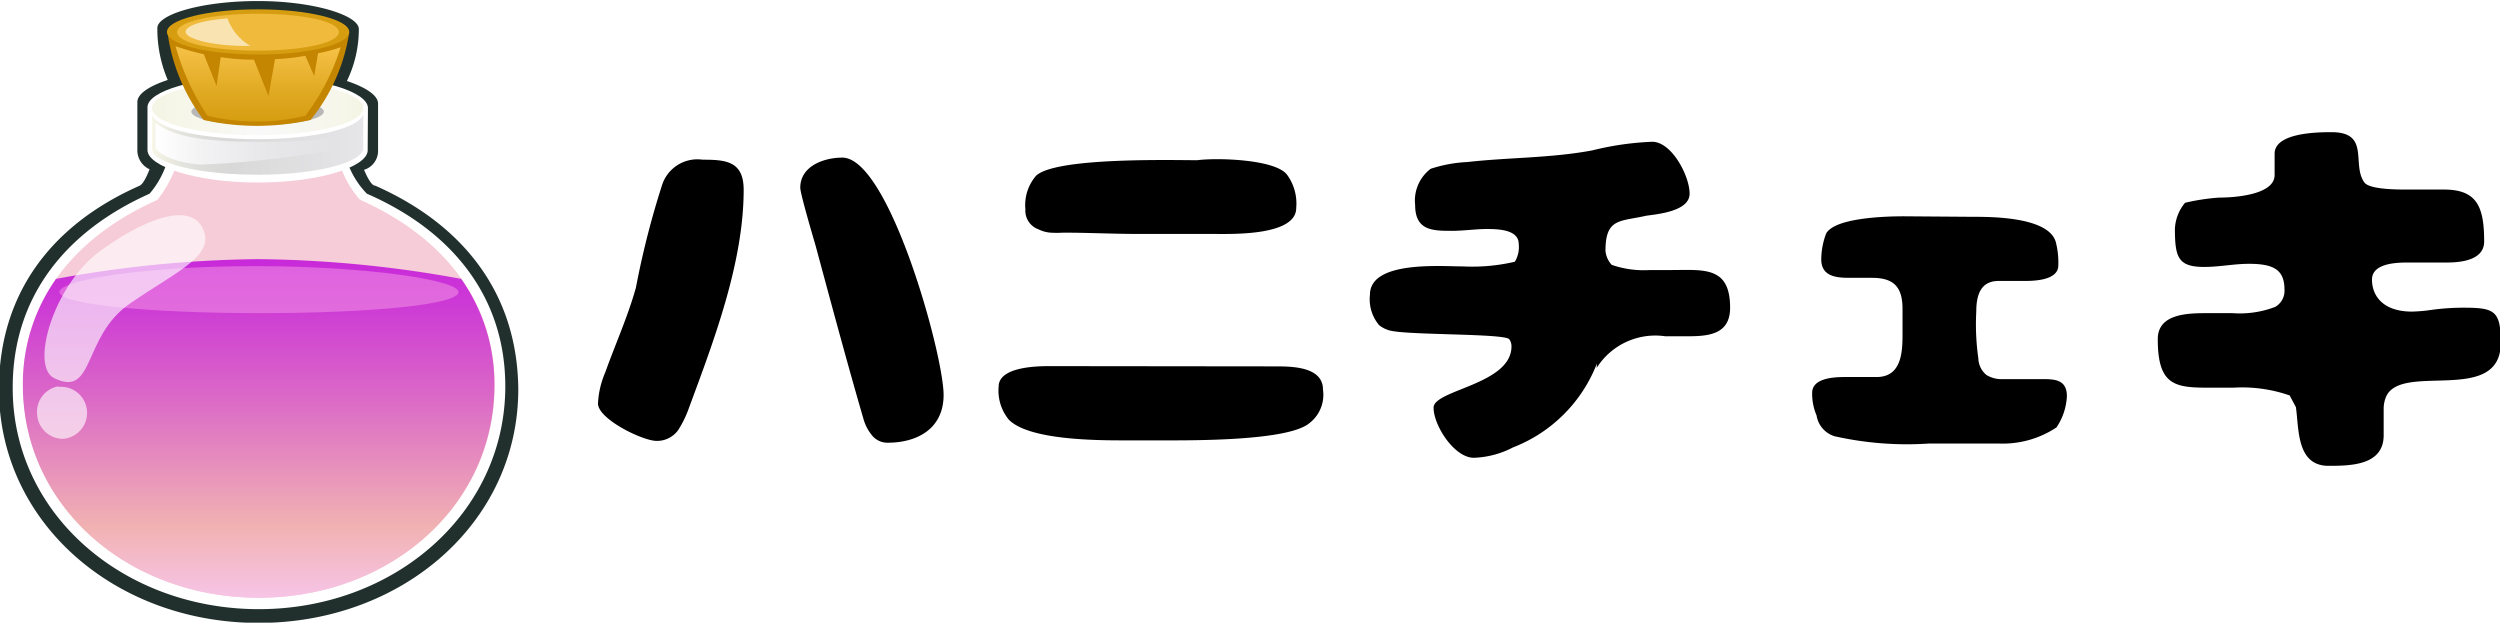 <svg id="レイヤー_1" data-name="レイヤー 1" xmlns="http://www.w3.org/2000/svg" xmlns:xlink="http://www.w3.org/1999/xlink" viewBox="0 0 96.28 23.98"><defs><style>.cls-1{mask:url(#mask);}.cls-2{mix-blend-mode:multiply;fill:url(#linear-gradient);}.cls-3{fill:#21302c;}.cls-11,.cls-20,.cls-4{fill:#fff;}.cls-5{fill:#f6ccd8;}.cls-6{fill:url(#linear-gradient-2);}.cls-7{fill:#f69be6;opacity:0.5;}.cls-8{mask:url(#mask-2);}.cls-9{fill:url(#linear-gradient-3);}.cls-10{opacity:0.7;}.cls-11,.cls-12{opacity:0.9;}.cls-13{fill:url(#linear-gradient-4);}.cls-14{fill:url(#linear-gradient-5);}.cls-15{fill:url(#linear-gradient-6);}.cls-16{fill:#b7b7b7;}.cls-17{fill:#c48500;}.cls-18{fill:#d69d10;}.cls-19{fill:#f6c247;opacity:0.8;}.cls-20{opacity:0.6;}.cls-21{fill:url(#linear-gradient-7);}.cls-22{filter:url(#luminosity-noclip-2);}.cls-23{filter:url(#luminosity-noclip);}</style><filter id="luminosity-noclip" x="4.53" y="-8204" width="15.39" height="32766" filterUnits="userSpaceOnUse" color-interpolation-filters="sRGB"><feFlood flood-color="#fff" result="bg"/><feBlend in="SourceGraphic" in2="bg"/></filter><mask id="mask" x="4.53" y="-8204" width="15.39" height="32766" maskUnits="userSpaceOnUse"><g class="cls-23"/></mask><linearGradient id="linear-gradient" x1="11.31" y1="10.72" x2="12.61" y2="20.74" gradientUnits="userSpaceOnUse"><stop offset="0.01" stop-color="#666"/><stop offset="0.35" stop-color="#fff"/><stop offset="1" stop-color="#fff"/></linearGradient><linearGradient id="linear-gradient-2" x1="11.21" y1="10.52" x2="11.21" y2="23.56" gradientUnits="userSpaceOnUse"><stop offset="0" stop-color="#c829da"/><stop offset="0.14" stop-color="#cd3bd5"/><stop offset="0.41" stop-color="#db69c7"/><stop offset="0.79" stop-color="#f1b2b2"/><stop offset="1" stop-color="#f6c4e6"/></linearGradient><filter id="luminosity-noclip-2" x="4.53" y="8.37" width="15.39" height="14.95" filterUnits="userSpaceOnUse" color-interpolation-filters="sRGB"><feFlood flood-color="#fff" result="bg"/><feBlend in="SourceGraphic" in2="bg"/></filter><mask id="mask-2" x="3.28" y="7.83" width="15.39" height="14.95" maskUnits="userSpaceOnUse"><g class="cls-22"><g transform="translate(-1.24 -0.54)"><g class="cls-1"><path class="cls-2" d="M15,8.37a13.1,13.1,0,0,1,1.47,6.25c0,3.84-2.67,7.84-6.92,7.84a10,10,0,0,1-5-1.81A9.5,9.5,0,0,0,11,23.32c5,0,8.94-3.27,8.94-8C19.92,12.11,17.93,9.75,15,8.37Z"/></g></g></g></mask><linearGradient id="linear-gradient-3" x1="11.31" y1="10.72" x2="12.61" y2="20.74" gradientUnits="userSpaceOnUse"><stop offset="0.01" stop-color="#f6e0c9"/><stop offset="0.35" stop-color="#ff9cda"/><stop offset="0.5" stop-color="#fea3da"/><stop offset="0.73" stop-color="#fbb8da"/><stop offset="1" stop-color="#f6d9db"/></linearGradient><linearGradient id="linear-gradient-4" x1="7.1" y1="6.09" x2="15.23" y2="6.09" gradientUnits="userSpaceOnUse"><stop offset="0" stop-color="#f5f5e5"/><stop offset="0.11" stop-color="#e4e4dc"/><stop offset="0.24" stop-color="#d8d8d6"/><stop offset="0.37" stop-color="#d4d4d4"/><stop offset="0.99" stop-color="#e3e3e6"/><stop offset="1" stop-color="#e3e3e6"/></linearGradient><linearGradient id="linear-gradient-5" x1="7.23" y1="6.1" x2="14.25" y2="6.1" gradientUnits="userSpaceOnUse"><stop offset="0" stop-color="#fff"/><stop offset="0.24" stop-color="#f3f3f4"/><stop offset="0.62" stop-color="#e7e7ea"/><stop offset="1" stop-color="#e3e3e6"/></linearGradient><linearGradient id="linear-gradient-6" x1="5.85" y1="4.16" x2="13.99" y2="4.16" gradientUnits="userSpaceOnUse"><stop offset="0" stop-color="#f5f5e5"/><stop offset="0.26" stop-color="#f7f7ed"/><stop offset="0.51" stop-color="#f9f9fa"/><stop offset="1" stop-color="#f5f5e5"/></linearGradient><linearGradient id="linear-gradient-7" x1="11.16" y1="5.21" x2="11.16" y2="2.32" gradientUnits="userSpaceOnUse"><stop offset="0" stop-color="#d69d10"/><stop offset="0.38" stop-color="#e0a922"/><stop offset="1" stop-color="#f6c247"/></linearGradient></defs><path class="cls-3" d="M15.69,7.69c-.07,0-.2-.07-.43-.61a.76.76,0,0,0,.54-.73V4.53c0-.31-.45-.62-1.2-.87a4.59,4.59,0,0,0,.46-2h0c0-.53-1.74-1.08-3.89-1.08S7.3,1.09,7.3,1.62h0a5,5,0,0,0,.4,2c-.73.24-1.17.54-1.17.85V6.28A.81.81,0,0,0,7,7.06c-.22.56-.34.61-.4.64-3.36,1.49-5.4,4.13-5.4,7.83,0,5.12,4.46,9,10,9s10-3.87,10-9C21.17,11.82,19.06,9.18,15.69,7.69Z" transform="translate(-1.24 -0.54)"/><path class="cls-4" d="M15.37,8a3.32,3.32,0,0,1-.79-1.33A13.62,13.62,0,0,1,11.22,7a14.68,14.68,0,0,1-3.5-.38A3.46,3.46,0,0,1,7,8c-3.2,1.43-5.27,3.94-5.27,7.46C1.71,20.33,6,24,11.21,24s9.49-3.69,9.49-8.58C20.7,11.91,18.58,9.4,15.37,8Z" transform="translate(-1.24 -0.54)"/><path class="cls-5" d="M15.1,8.23a4,4,0,0,1-.81-1.47,16.33,16.33,0,0,1-3,.26,16,16,0,0,1-3.2-.29A4.62,4.62,0,0,1,7.3,8.24C4.24,9.6,2.13,12,2.13,15.37c0,4.68,4.06,8.19,9.08,8.19s9.08-3.51,9.08-8.19C20.29,12,18.16,9.59,15.1,8.23Z" transform="translate(-1.24 -0.54)"/><path class="cls-6" d="M19,11.28a45.25,45.25,0,0,0-7.81-.76,44.87,44.87,0,0,0-7.79.76,7,7,0,0,0-1.28,4.09c0,4.68,4.06,8.19,9.08,8.19s9.08-3.51,9.08-8.19A7,7,0,0,0,19,11.28Z" transform="translate(-1.24 -0.54)"/><path class="cls-7" d="M18.9,11.79c0,.48-3.39.81-7.63.81s-7.74-.33-7.74-.81,3.31-1,7.55-1S18.9,11.32,18.9,11.79Z" transform="translate(-1.24 -0.54)"/><g class="cls-8"><path class="cls-9" d="M15,8.37a13.1,13.1,0,0,1,1.47,6.25c0,3.84-2.67,7.84-6.92,7.84a10,10,0,0,1-5-1.81A9.5,9.5,0,0,0,11,23.32c5,0,8.94-3.27,8.94-8C19.92,12.11,17.93,9.75,15,8.37Z" transform="translate(-1.24 -0.54)"/></g><g class="cls-10"><path class="cls-11" d="M9,9.25c-.37-.66-1.62-.68-3.88.94-1.81,1.3-2.73,4.45-1.8,4.91,1.58.78,1.08-1.59,2.91-2.86S9.65,10.36,9,9.25Z" transform="translate(-1.24 -0.54)"/><path class="cls-11" d="M3.47,15.42a1,1,0,0,0-.8,1.08,1,1,0,0,0,1,.94,1,1,0,0,0-.16-2Z" transform="translate(-1.24 -0.54)"/></g><path class="cls-4" d="M15.41,4.7c0-.62-1.82-1.21-4.24-1.21s-4.25.56-4.25,1.18V6.32c0,.62,1.85,1.25,4.24,1.25s4.2-.6,4.24-1.22v0h0Z" transform="translate(-1.24 -0.54)"/><g class="cls-12"><path class="cls-13" d="M15.23,4.9c-.05.56-1.85,1-4.06,1s-4-.4-4.07-1V6.27h0c0,.57,1.84,1,4.07,1s4-.46,4.06-1h0Z" transform="translate(-1.24 -0.54)"/></g><ellipse class="cls-4" cx="9.92" cy="4.28" rx="4.07" ry="1.05"/><path class="cls-14" d="M13.88,6.35c.49-.23.51-.58,0-.48A20.71,20.71,0,0,1,11.05,6c-2.14,0-3.23-.25-3.82-.74v1s.35.51,1.74.62A37.39,37.39,0,0,0,13.88,6.35Z" transform="translate(-1.24 -0.54)"/><ellipse class="cls-15" cx="9.92" cy="4.16" rx="4.07" ry="1.05"/><ellipse class="cls-16" cx="9.92" cy="4.3" rx="2.55" ry="0.52"/><path class="cls-17" d="M14.69,1.78h-7A7.19,7.19,0,0,0,9.08,5.16a9.47,9.47,0,0,0,4.12,0A7,7,0,0,0,14.69,1.78Z" transform="translate(-1.24 -0.54)"/><ellipse class="cls-18" cx="9.94" cy="1.23" rx="3.51" ry="0.87"/><path class="cls-19" d="M14.29,1.78c0,.42-1.43.71-3.14.71S8.06,2.2,8.06,1.78s1.4-.71,3.11-.71S14.29,1.35,14.29,1.78Z" transform="translate(-1.24 -0.54)"/><path class="cls-20" d="M10,1.25c-.93.07-1.61.26-1.61.52s1,.54,2.35.54h.15A2,2,0,0,1,10,1.25Z" transform="translate(-1.24 -0.54)"/><path class="cls-21" d="M13.49,2.59l-.15.88L13,2.69a9.28,9.28,0,0,1-1.17.13l-.25,1.42-.56-1.4a8.34,8.34,0,0,1-1.28-.1L9.58,3.85,9.09,2.63A10,10,0,0,1,8,2.32,9.31,9.31,0,0,0,9.23,5,8.1,8.1,0,0,0,13,5a8.61,8.61,0,0,0,1.36-2.64A5.86,5.86,0,0,1,13.49,2.59Z" transform="translate(-1.24 -0.54)"/><path d="M24.55,14.88c.39-1.09.87-2.15,1.18-3.26a33.19,33.19,0,0,1,1-3.93,1.43,1.43,0,0,1,1.57-1c.9,0,1.58.06,1.58,1.16,0,2.79-1.14,5.79-2.1,8.38a4.1,4.1,0,0,1-.42.87,1,1,0,0,1-.83.42c-.54,0-2.26-.84-2.26-1.44A3.42,3.42,0,0,1,24.55,14.88Zm10.26,2.41a1.71,1.71,0,0,1-.32-.63c-.64-2.2-1.24-4.44-1.84-6.66-.09-.31-.59-2-.59-2.23,0-.84.92-1.16,1.62-1.16,1.8,0,3.9,7.59,3.9,9.14,0,1.29-1,1.84-2.16,1.84A.76.76,0,0,1,34.81,17.29Z" transform="translate(-1.24 -0.54)"/><path d="M50.35,14.65c.61,0,1.84,0,1.84.89a1.38,1.38,0,0,1-.54,1.31c-.85.68-4.54.65-5.68.65H44.62c-1.1,0-3.75,0-4.53-.8a1.76,1.76,0,0,1-.39-1.27c0-.75,1.42-.79,1.95-.79Zm.45-7.39a1.88,1.88,0,0,1,.36,1.29c0,1.08-2.49,1-3.15,1-1,0-1.94,0-2.91,0s-1.94-.05-2.91-.05a4.19,4.19,0,0,1-.5,0,1.27,1.27,0,0,1-.46-.13.76.76,0,0,1-.5-.77,1.72,1.72,0,0,1,.41-1.29c.75-.72,5.28-.6,6.21-.6C48.1,6.61,50.33,6.67,50.8,7.26Z" transform="translate(-1.24 -0.54)"/><path d="M62.74,14.54a5.65,5.65,0,0,1-3.23,3.23,3.5,3.5,0,0,1-1.51.4c-.75,0-1.55-1.24-1.55-1.93s3-.89,3-2.36a.45.45,0,0,0-.09-.28c-.22-.22-3.9-.15-4.59-.33a1.11,1.11,0,0,1-.42-.21A1.55,1.55,0,0,1,54,11.89c0-1.32,2.73-1.09,3.58-1.09a7.19,7.19,0,0,0,2-.18,1.09,1.09,0,0,0,.15-.68c0-.57-.82-.58-1.24-.58s-.89.07-1.32.07c-.75,0-1.43,0-1.43-1a1.53,1.53,0,0,1,.6-1.39,5.34,5.34,0,0,1,1.41-.26c1.61-.18,3.23-.15,4.82-.45A11.29,11.29,0,0,1,64.87,6c.75,0,1.44,1.31,1.44,2s-1.28.79-1.68.85h0c-1,.23-1.56.08-1.56,1.35a.92.92,0,0,0,.24.54h0a3.77,3.77,0,0,0,1.47.2l.77,0c1.29,0,2.32-.17,2.32,1.45,0,1-.78,1.1-1.6,1.1-.3,0-.6,0-.9,0a2.67,2.67,0,0,0-2.64,1.22Z" transform="translate(-1.24 -0.54)"/><path d="M77.24,8.89c.69,0,2.94,0,3.18,1a3.18,3.18,0,0,1,.09.87c0,.57-.9.6-1.3.6l-1,0c-.72,0-.86.59-.86,1.19a9.21,9.21,0,0,0,.08,1.79.86.86,0,0,0,.31.64,1.11,1.11,0,0,0,.65.16l1.45,0c.51,0,1,0,1,.66A2.35,2.35,0,0,1,80.44,17a3.74,3.74,0,0,1-2.25.62l-2.64,0a12.71,12.71,0,0,1-3.66-.28,1,1,0,0,1-.69-.8,2.11,2.11,0,0,1-.17-.87c0-.58.86-.61,1.28-.61s.79,0,1.2,0c.94,0,1-.91,1-1.62,0-.36,0-.61,0-1,0-.82-.31-1.2-1.17-1.2l-.88,0c-.51,0-1.08-.06-1.08-.71a2.86,2.86,0,0,1,.19-1c.35-.61,2.31-.66,3-.66Z" transform="translate(-1.24 -0.54)"/><path d="M89.66,16.22l-.24-.45a5.55,5.55,0,0,0-2.16-.3l-1,0c-1.29,0-1.92-.12-1.92-1.87,0-1,1.2-1,1.94-1l.94,0a3.81,3.81,0,0,0,1.64-.24.71.71,0,0,0,.36-.66c0-.77-.41-1-1.37-1-.57,0-1.14.12-1.72.12-1,0-1.13-.36-1.13-1.47a1.69,1.69,0,0,1,.39-1,8.12,8.12,0,0,1,1.31-.2c.54,0,2.14-.09,2.14-.87,0-.27,0-.55,0-.82,0-.81,1.65-.83,2.19-.83,1.51,0,.76,1.25,1.27,1.94.21.28,1.35.27,1.71.27l1.35,0c1.26,0,1.55.64,1.55,2,0,.72-.89.81-1.44.81s-1,0-1.52,0-1.36.06-1.36.66.4,1.23,1.54,1.23a5.83,5.83,0,0,0,.71-.06,9,9,0,0,1,1.27-.09c1.19,0,1.44.11,1.44,1.35,0,2.41-3.79.75-4.41,2.06a1.21,1.21,0,0,0-.1.5c0,.38,0,.75,0,1,0,1.18-1.3,1.18-2.17,1.18C89.68,18.44,89.78,17.05,89.66,16.22Z" transform="translate(-1.24 -0.54)"/></svg>